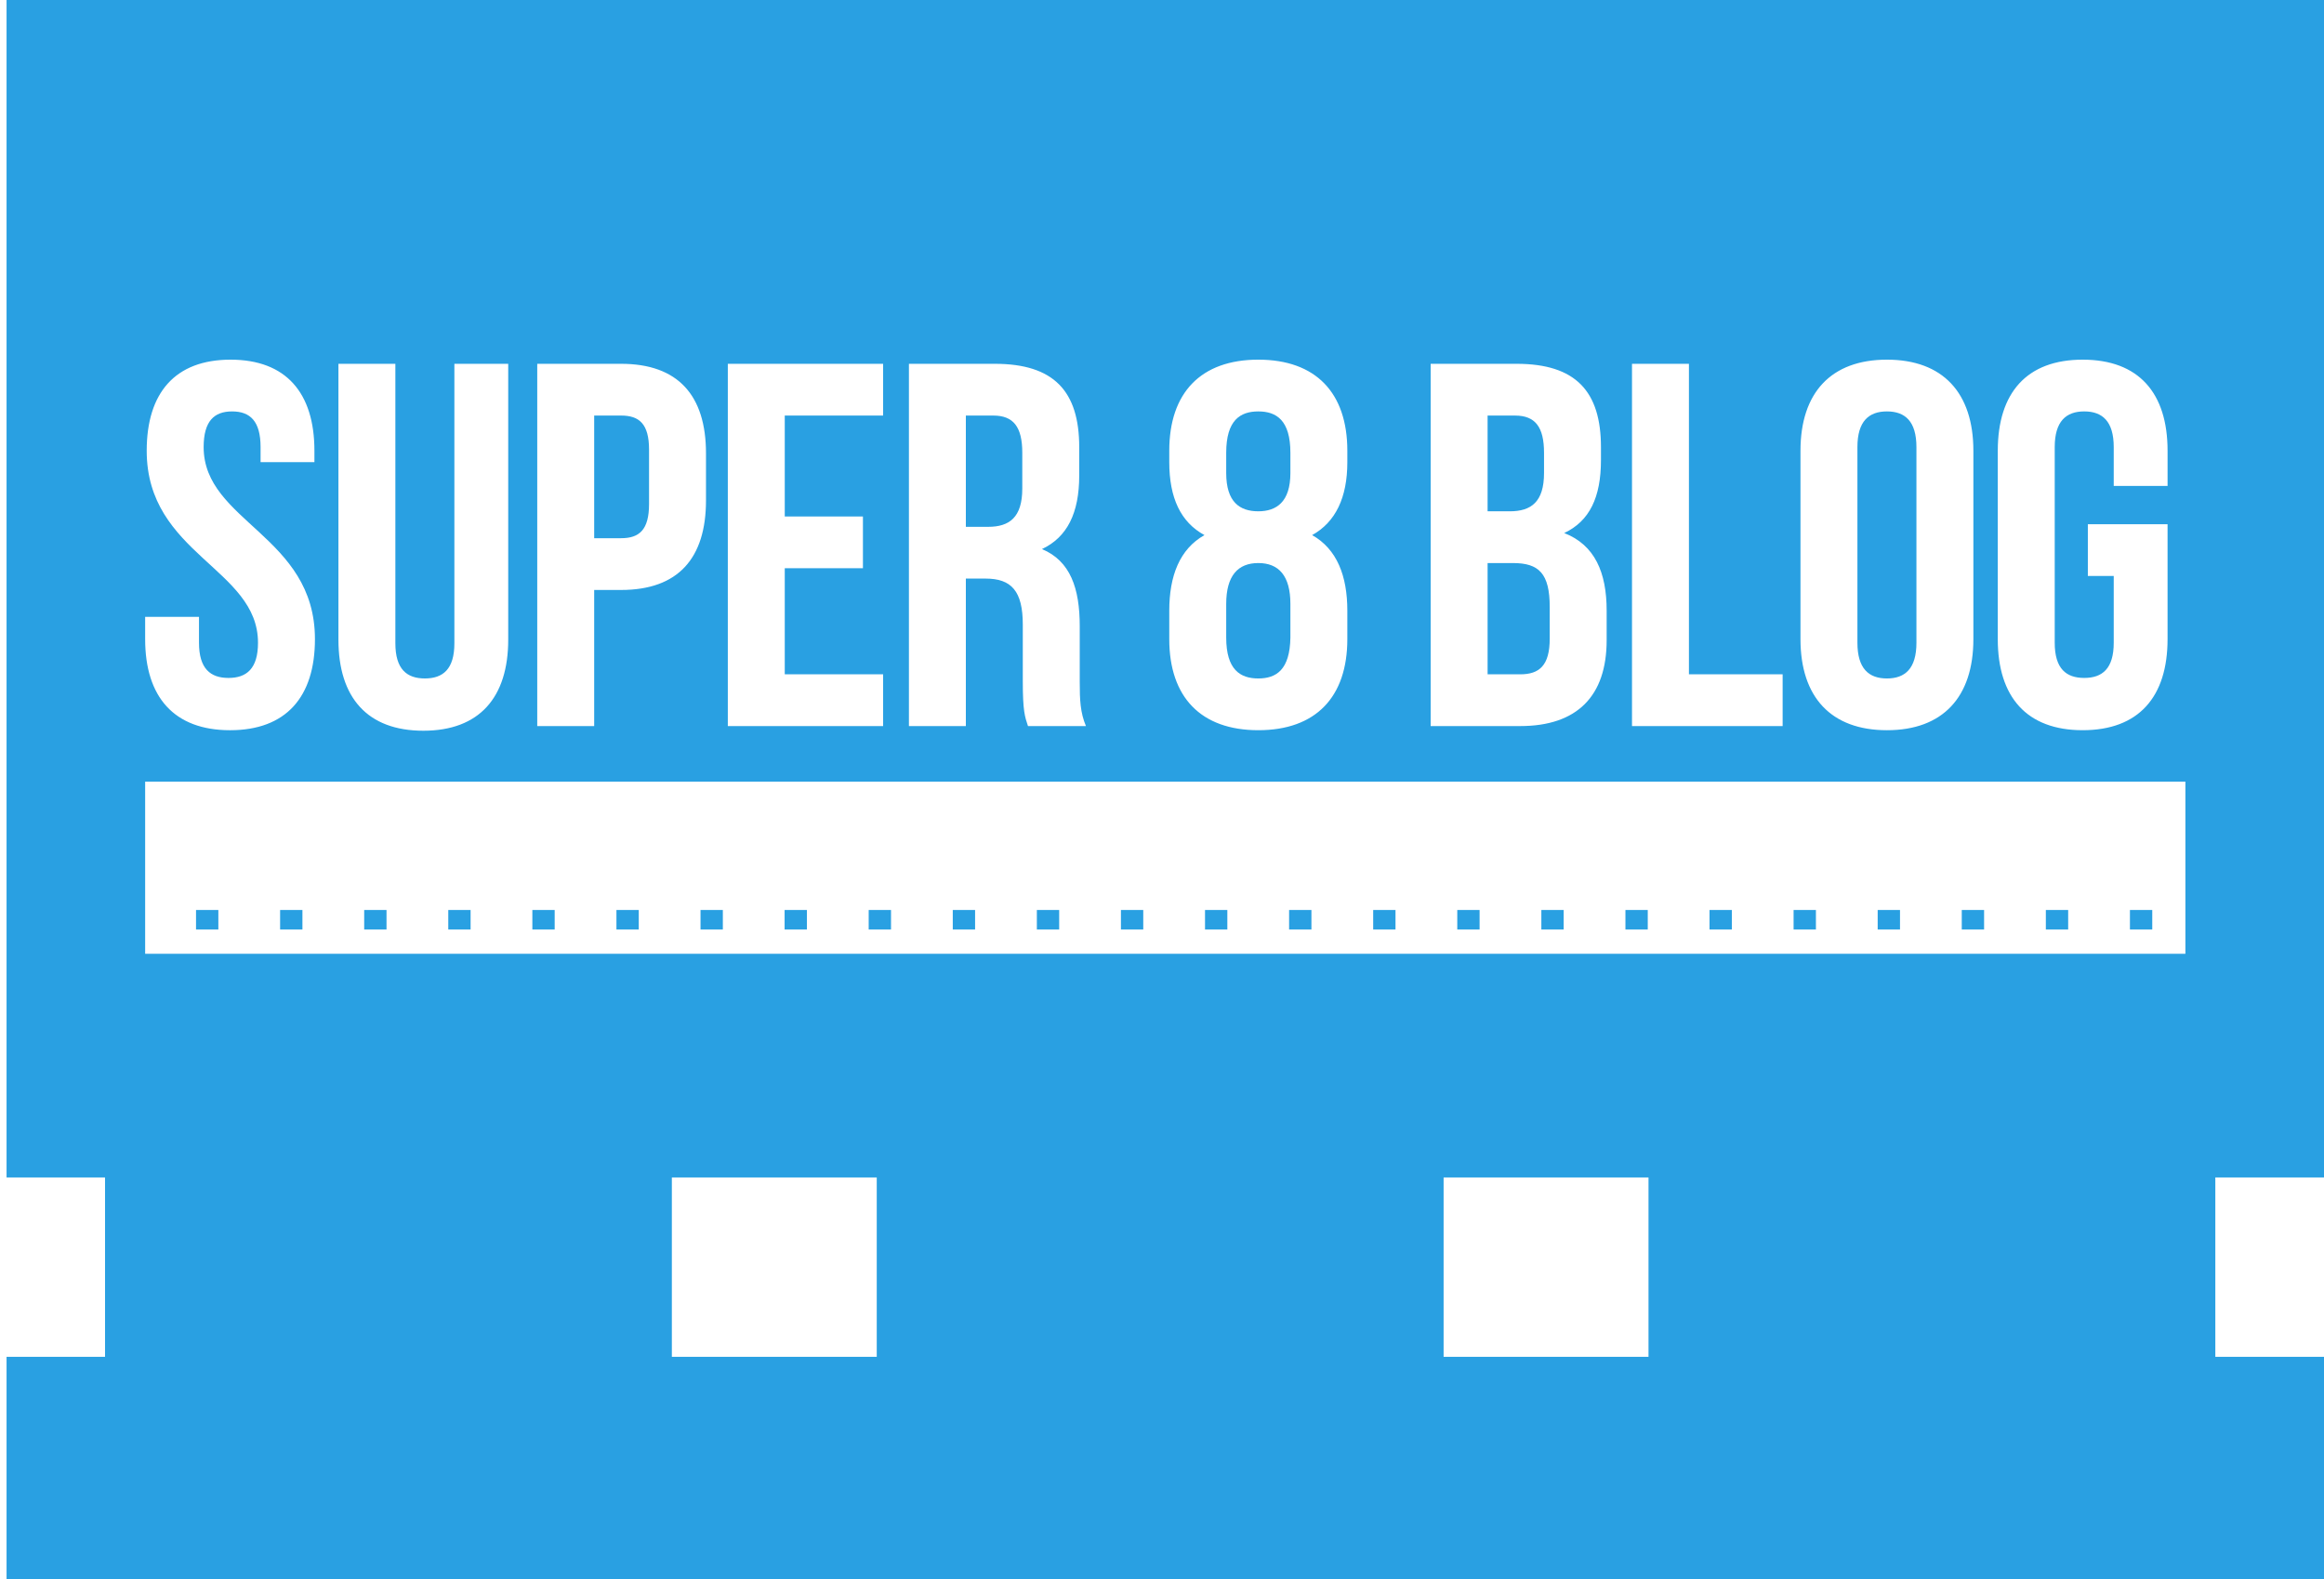 <?xml version="1.0" encoding="utf-8"?>
<!-- Generator: Adobe Illustrator 17.0.0, SVG Export Plug-In . SVG Version: 6.00 Build 0)  -->
<!DOCTYPE svg PUBLIC "-//W3C//DTD SVG 1.1//EN" "http://www.w3.org/Graphics/SVG/1.1/DTD/svg11.dtd">
<svg version="1.1" id="Layer_1" xmlns="http://www.w3.org/2000/svg" xmlns:xlink="http://www.w3.org/1999/xlink" x="0px" y="0px"
	 width="347.223px" height="236.016px" viewBox="0 0 347.223 236.016" enable-background="new 0 0 347.223 236.016"
	 xml:space="preserve">
<g>
	<rect x="280.54" y="135.992" fill="#29A0E2" width="3.335" height="2.92"/>
	<rect x="305.665" y="135.992" fill="#29A0E2" width="3.335" height="2.92"/>
	<rect x="293.103" y="135.992" fill="#29A0E2" width="3.335" height="2.92"/>
	<rect x="318.228" y="135.992" fill="#29A0E2" width="3.335" height="2.92"/>
	<rect x="242.852" y="135.992" fill="#29A0E2" width="3.335" height="2.92"/>
	<rect x="230.289" y="135.992" fill="#29A0E2" width="3.335" height="2.92"/>
	<rect x="267.977" y="135.992" fill="#29A0E2" width="3.335" height="2.92"/>
	<rect x="255.415" y="135.992" fill="#29A0E2" width="3.335" height="2.92"/>
	<path fill="#29A0E2" d="M231.54,95.437v-4.718c0-5.027-1.625-6.574-5.491-6.574h-3.79v16.628h4.872
		C229.992,100.773,231.54,99.458,231.54,95.437z"/>
	<path fill="#29A0E2" d="M188,76.411c2.707,0,4.795-1.392,4.795-5.723v-3.016c0-4.872-2.088-6.187-4.795-6.187
		c-2.707,0-4.795,1.315-4.795,6.187v3.016C183.205,75.019,185.216,76.411,188,76.411z"/>
	<path fill="#29A0E2" d="M230.689,70.688v-3.016c0-3.867-1.315-5.568-4.331-5.568h-4.1v14.308h3.326
		C228.755,76.411,230.689,75.019,230.689,70.688z"/>
	<path fill="#29A0E2" d="M188,101.392c2.707,0,4.718-1.315,4.795-6.11v-5.027c0-4.254-1.779-6.11-4.795-6.11
		s-4.795,1.856-4.795,6.11v5.027C183.205,100.077,185.293,101.392,188,101.392z"/>
	<path fill="#29A0E2" d="M347.223,175.965V0H0.98v175.965h14.713v26.801H0.98v33.25h346.243v-33.25h-16.237v-26.801H347.223z
		 M298.484,67.362c0-8.662,4.331-13.612,12.684-13.612c8.353,0,12.684,4.95,12.684,13.612v5.259h-8.044v-5.8
		c0-3.867-1.701-5.337-4.408-5.337c-2.707,0-4.408,1.47-4.408,5.337v29.234c0,3.867,1.701,5.259,4.408,5.259
		c2.707,0,4.408-1.392,4.408-5.259v-9.977h-3.867v-7.734h11.91v17.169c0,8.663-4.331,13.612-12.684,13.612
		c-8.353,0-12.684-4.95-12.684-13.612V67.362z M269.005,67.362c0-8.662,4.563-13.612,12.916-13.612
		c8.352,0,12.916,4.95,12.916,13.612v28.152c0,8.663-4.564,13.612-12.916,13.612c-8.353,0-12.916-4.95-12.916-13.612V67.362z
		 M243.833,54.369h8.507v46.404h13.999v7.734h-22.506V54.369z M213.751,54.369h12.839c8.816,0,12.605,4.099,12.605,12.452v1.933
		c0,5.569-1.701,9.126-5.49,10.905c4.563,1.779,6.341,5.878,6.341,11.601v4.408c0,8.353-4.408,12.839-12.916,12.839h-13.379V54.369z
		 M174.697,91.26c0-5.182,1.547-9.204,5.259-11.292c-3.557-1.933-5.259-5.568-5.259-10.905v-1.702
		c0-8.662,4.718-13.612,13.303-13.612c8.584,0,13.302,4.95,13.302,13.612v1.702c0,5.337-1.779,8.972-5.258,10.905
		c3.712,2.088,5.258,6.11,5.258,11.292v4.253c0,8.663-4.718,13.612-13.302,13.612c-8.585,0-13.303-4.95-13.303-13.612V91.26z
		 M135.8,54.369h12.839c8.816,0,12.605,4.099,12.605,12.452v4.253c0,5.569-1.779,9.204-5.568,10.982
		c4.253,1.779,5.645,5.878,5.645,11.524v8.353c0,2.63,0.077,4.563,0.928,6.574h-8.661c-0.464-1.392-0.774-2.243-0.774-6.651v-8.507
		c0-5.027-1.701-6.883-5.569-6.883h-2.939v22.042H135.8V54.369z M108.742,54.369h23.201v7.734h-14.694v15.081h11.679v7.734h-11.679
		v15.855h14.694v7.734h-23.201V54.369z M80.268,54.369h12.529c8.507,0,12.684,4.718,12.684,13.38v7.038
		c0,8.662-4.177,13.38-12.684,13.38h-4.022v20.341h-8.507V54.369z M50.564,54.369h8.507v41.763c0,3.867,1.702,5.259,4.409,5.259
		c2.707,0,4.408-1.392,4.408-5.259V54.369h8.044v41.222c0,8.662-4.332,13.612-12.684,13.612c-8.353,0-12.684-4.95-12.684-13.612
		V54.369z M21.687,92.188h8.044v3.867c0,3.867,1.701,5.259,4.408,5.259c2.707,0,4.408-1.392,4.408-5.259
		c0-11.137-16.628-13.225-16.628-28.693c0-8.662,4.253-13.612,12.529-13.612s12.529,4.95,12.529,13.612v1.702h-8.044v-2.243
		c0-3.867-1.546-5.337-4.253-5.337c-2.707,0-4.253,1.47-4.253,5.337c0,11.137,16.628,13.225,16.628,28.693
		c0,8.663-4.331,13.612-12.684,13.612c-8.352,0-12.684-4.95-12.684-13.612V92.188z M130.993,202.766h-0.003h-30.61v-26.801h30.613
		V202.766z M246.299,202.766h-30.613v-26.801h30.613V202.766z M326.516,142.533H21.687v-25.714h304.829V142.533z"/>
	<path fill="#29A0E2" d="M152.737,73.008v-5.337c0-3.867-1.315-5.568-4.331-5.568h-4.1v16.628h3.326
		C150.804,78.731,152.737,77.339,152.737,73.008z"/>
	<path fill="#29A0E2" d="M96.973,75.328v-8.121c0-3.867-1.469-5.104-4.176-5.104h-4.022v18.329h4.022
		C95.504,80.433,96.973,79.195,96.973,75.328z"/>
	<rect x="217.727" y="135.992" fill="#29A0E2" width="3.335" height="2.92"/>
	<path fill="#29A0E2" d="M281.921,101.392c2.707,0,4.408-1.47,4.408-5.337V66.821c0-3.867-1.701-5.337-4.408-5.337
		c-2.707,0-4.408,1.47-4.408,5.337v29.234C277.513,99.922,279.214,101.392,281.921,101.392z"/>
	<rect x="92.101" y="135.992" fill="#29A0E2" width="3.335" height="2.92"/>
	<rect x="104.663" y="135.992" fill="#29A0E2" width="3.335" height="2.92"/>
	<rect x="117.226" y="135.992" fill="#29A0E2" width="3.335" height="2.92"/>
	<rect x="29.288" y="135.992" fill="#29A0E2" width="3.335" height="2.92"/>
	<rect x="41.85" y="135.992" fill="#29A0E2" width="3.335" height="2.92"/>
	<rect x="66.976" y="135.992" fill="#29A0E2" width="3.335" height="2.92"/>
	<rect x="79.538" y="135.992" fill="#29A0E2" width="3.335" height="2.92"/>
	<rect x="54.413" y="135.992" fill="#29A0E2" width="3.335" height="2.92"/>
	<rect x="180.039" y="135.992" fill="#29A0E2" width="3.335" height="2.92"/>
	<rect x="167.476" y="135.992" fill="#29A0E2" width="3.335" height="2.92"/>
	<rect x="192.602" y="135.992" fill="#29A0E2" width="3.335" height="2.92"/>
	<rect x="154.914" y="135.992" fill="#29A0E2" width="3.335" height="2.92"/>
	<rect x="205.164" y="135.992" fill="#29A0E2" width="3.335" height="2.92"/>
	<rect x="142.351" y="135.992" fill="#29A0E2" width="3.335" height="2.92"/>
	<rect x="129.789" y="135.992" fill="#29A0E2" width="3.335" height="2.92"/>
</g>
</svg>
